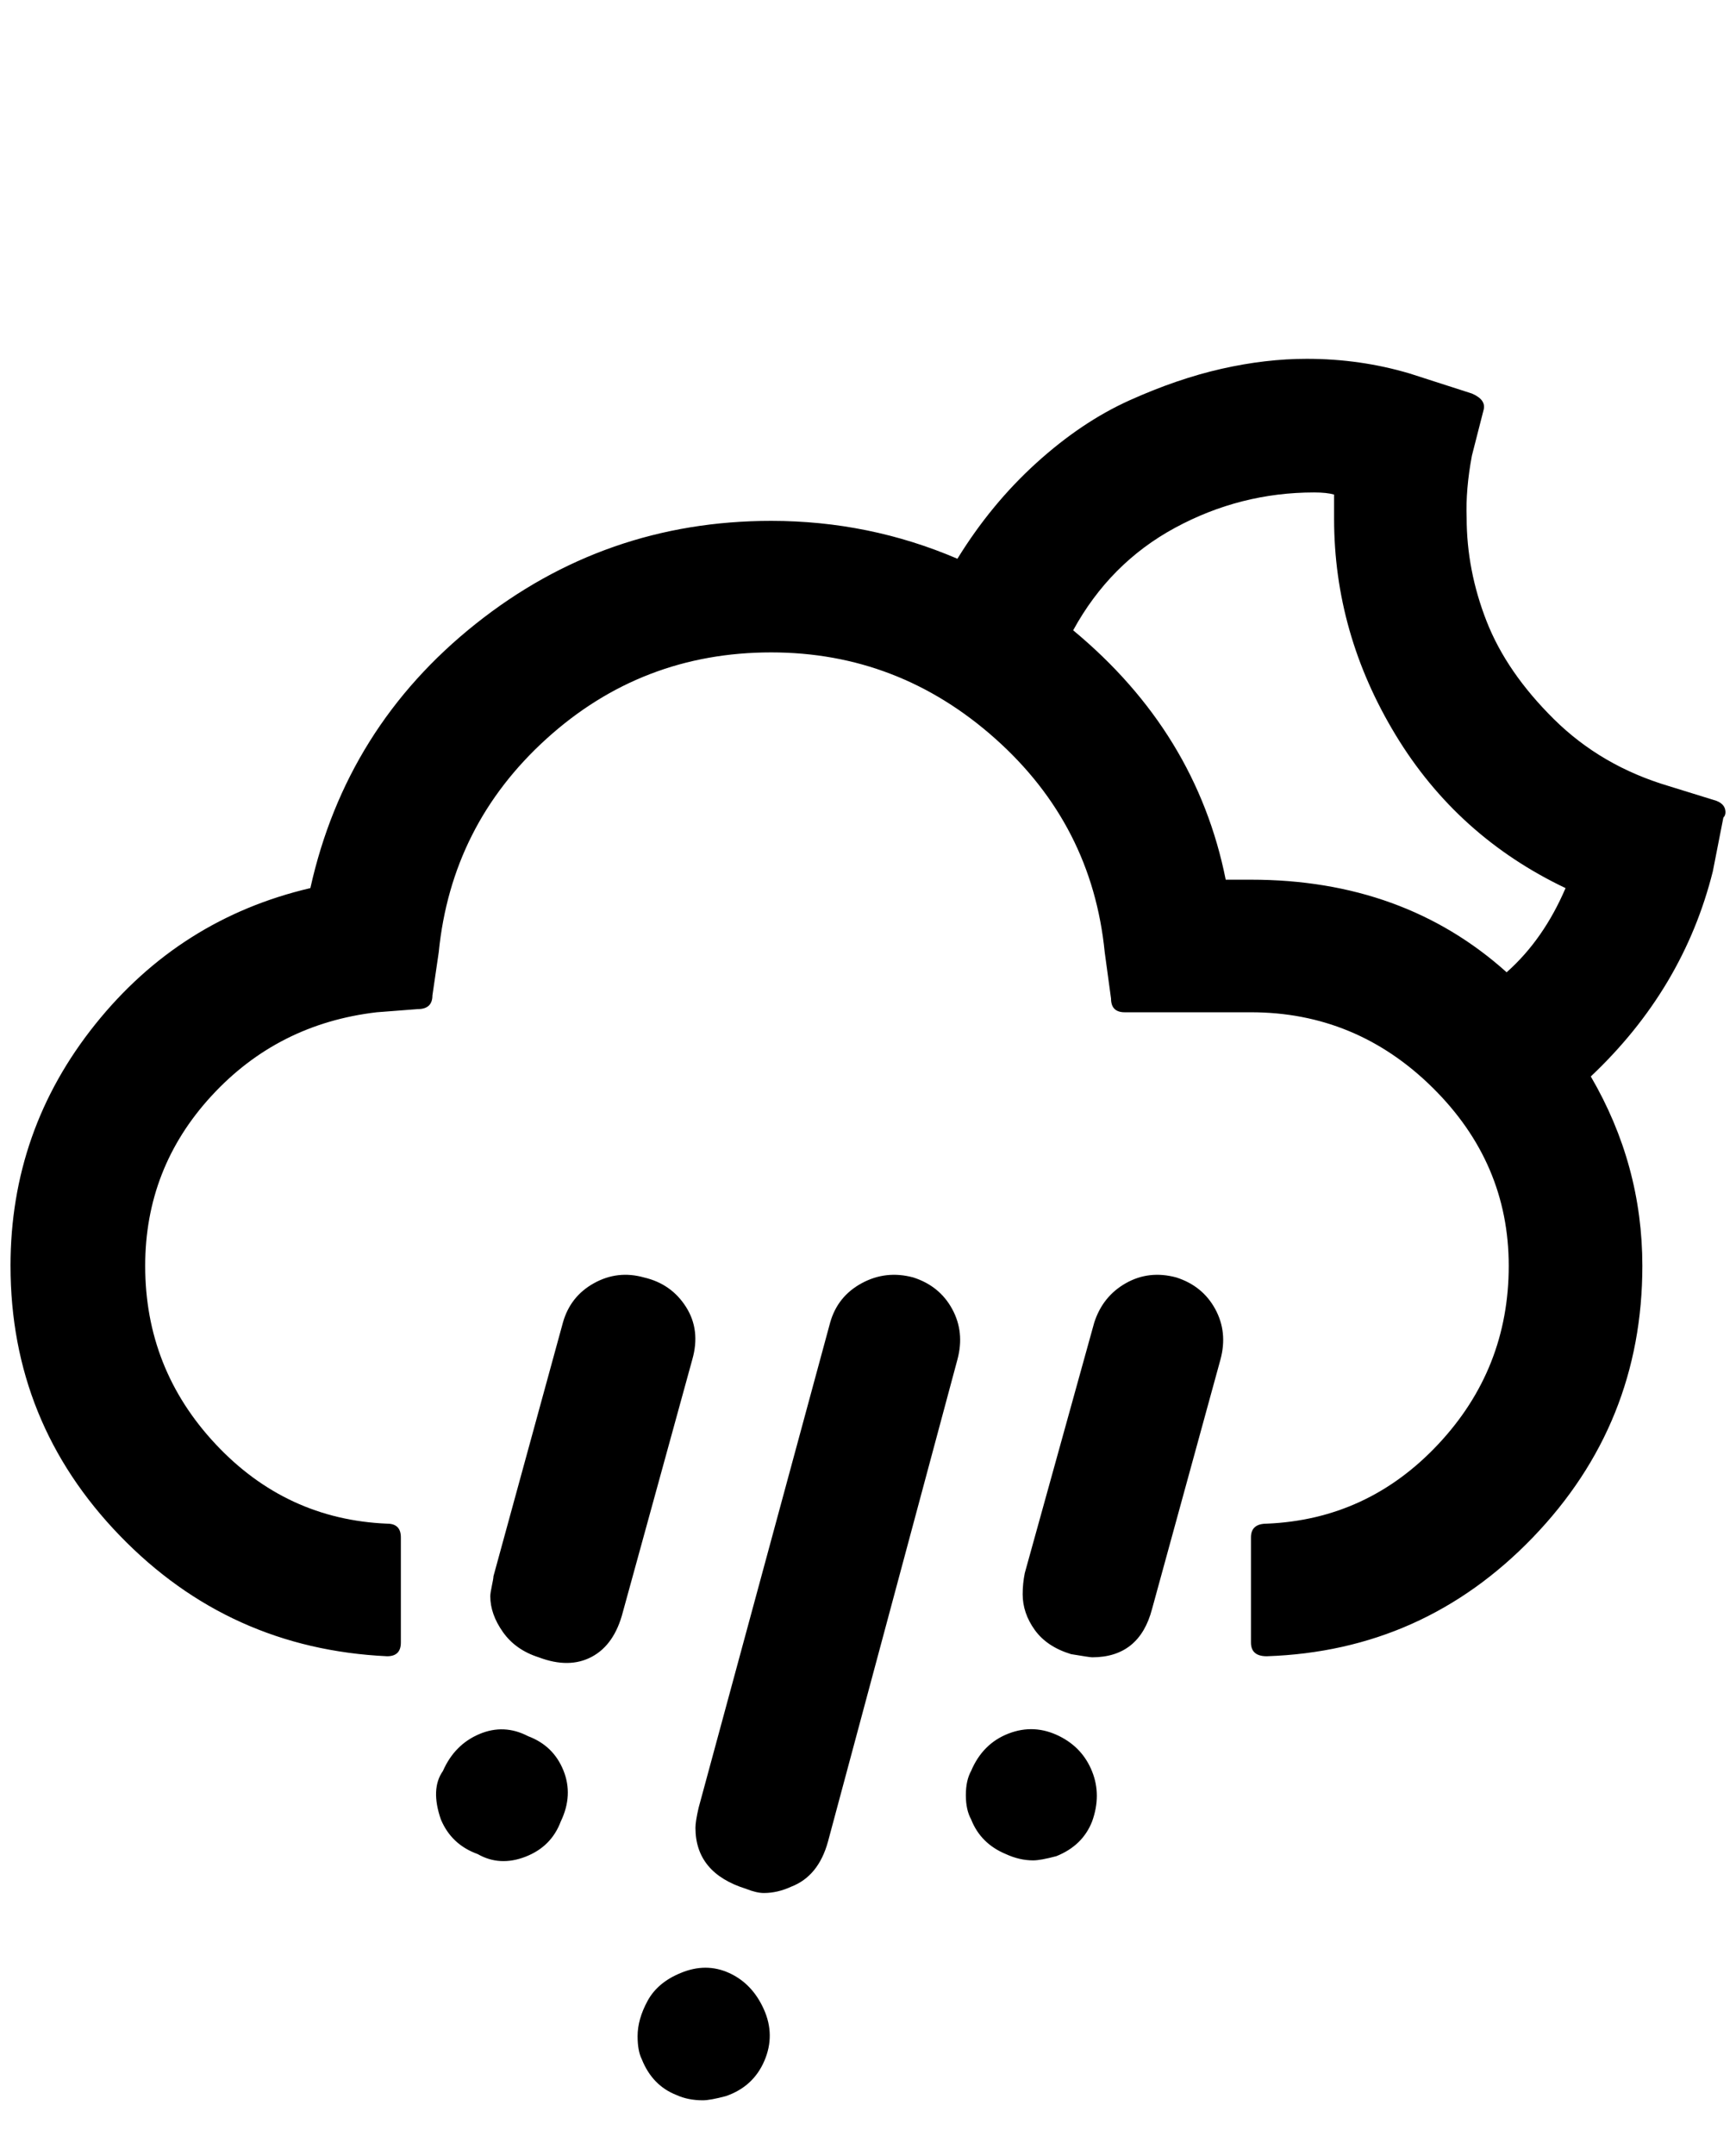 <?xml version="1.0" standalone="no"?>
<!DOCTYPE svg PUBLIC "-//W3C//DTD SVG 1.1//EN" "http://www.w3.org/Graphics/SVG/1.1/DTD/svg11.dtd" >
<svg xmlns="http://www.w3.org/2000/svg" xmlns:xlink="http://www.w3.org/1999/xlink" version="1.1" viewBox="-10 0 1650 2048">
   <path fill="currentColor"
d="M0 1203q0 149 104 256.5t254 114.5q13 0 13 -13v-100q0 -13 -13 -13q-96 -4 -163 -75.5t-67 -169.5q0 -93 63 -161.5t157 -79.5l39 -3q14 0 14 -13l6 -41q12 -121 102.5 -203t213.5 -82q121 0 213 82t104 203l6 44q0 13 13 13h120q100 0 172.5 71.5t72.5 169.5t-67 169.5
t-163 75.5q-15 0 -15 13v100q0 13 15 13q149 -5 253 -113t104 -258q0 -96 -49 -180q88 -83 116 -195l10 -51q2 -2 2 -5q0 -9 -12 -12l-42 -13q-64 -19 -109 -63.5t-64 -93t-19 -98.5q-1 -27 5 -59l11 -43q3 -10 -11 -16l-59 -19q-47 -14 -98 -14q-39 0 -81 9.5t-87.5 30
t-88.5 59.5t-75 91q-84 -36 -177 -36q-158 0 -281 98t-157 251q-124 29 -204.5 129.5t-80.5 229.5zM409 1729q10 24 35 33q21 12 45.5 2.5t33.5 -33.5q12 -25 2.5 -48.5t-33.5 -32.5q-23 -12 -46.5 -2t-34.5 35q-12 17 -2 46zM456 1517q0 17 12 34t34 24q29 11 50.5 -0.5
t29.5 -42.5l66 -240q8 -28 -6 -50t-40 -28q-25 -7 -47.5 5.5t-29.5 37.5l-66 241q0 2 -1.5 9t-1.5 10zM596 1935q0 14 4 22q10 25 33 34q11 5 25 5q7 0 22 -4q26 -9 36.5 -33.5t-0.5 -49t-33 -34.5t-46 0q-22 9 -31.5 26.5t-9.5 33.5zM651 1737q0 43 48 58q10 4 17 4
q13 0 26 -6q26 -10 35 -43l123 -458q7 -26 -5 -48t-37 -30q-26 -7 -49 5.5t-30 37.5l-125 461q-3 13 -3 19zM908 1706q0 14 5 23q9 23 33 33q13 6 26 6q7 0 22 -4q25 -10 34 -33q9 -25 0 -47.5t-31 -33.5q-24 -12 -48.5 -2.5t-35.5 35.5q-5 9 -5 23zM962 1515q0 18 11.5 34
t34.5 23q18 3 20 3q45 0 57 -46l65 -237q7 -26 -5 -48t-37 -30q-26 -7 -48 5.5t-30 37.5l-66 238q-2 10 -2 20zM1010 599q35 -64 97 -97.5t132 -33.5q12 0 19 2v23q0 109 58.5 205.5t161.5 145.5q-21 49 -56 80q-98 -88 -243 -88h-24q-28 -140 -145 -237z" />
</svg>
